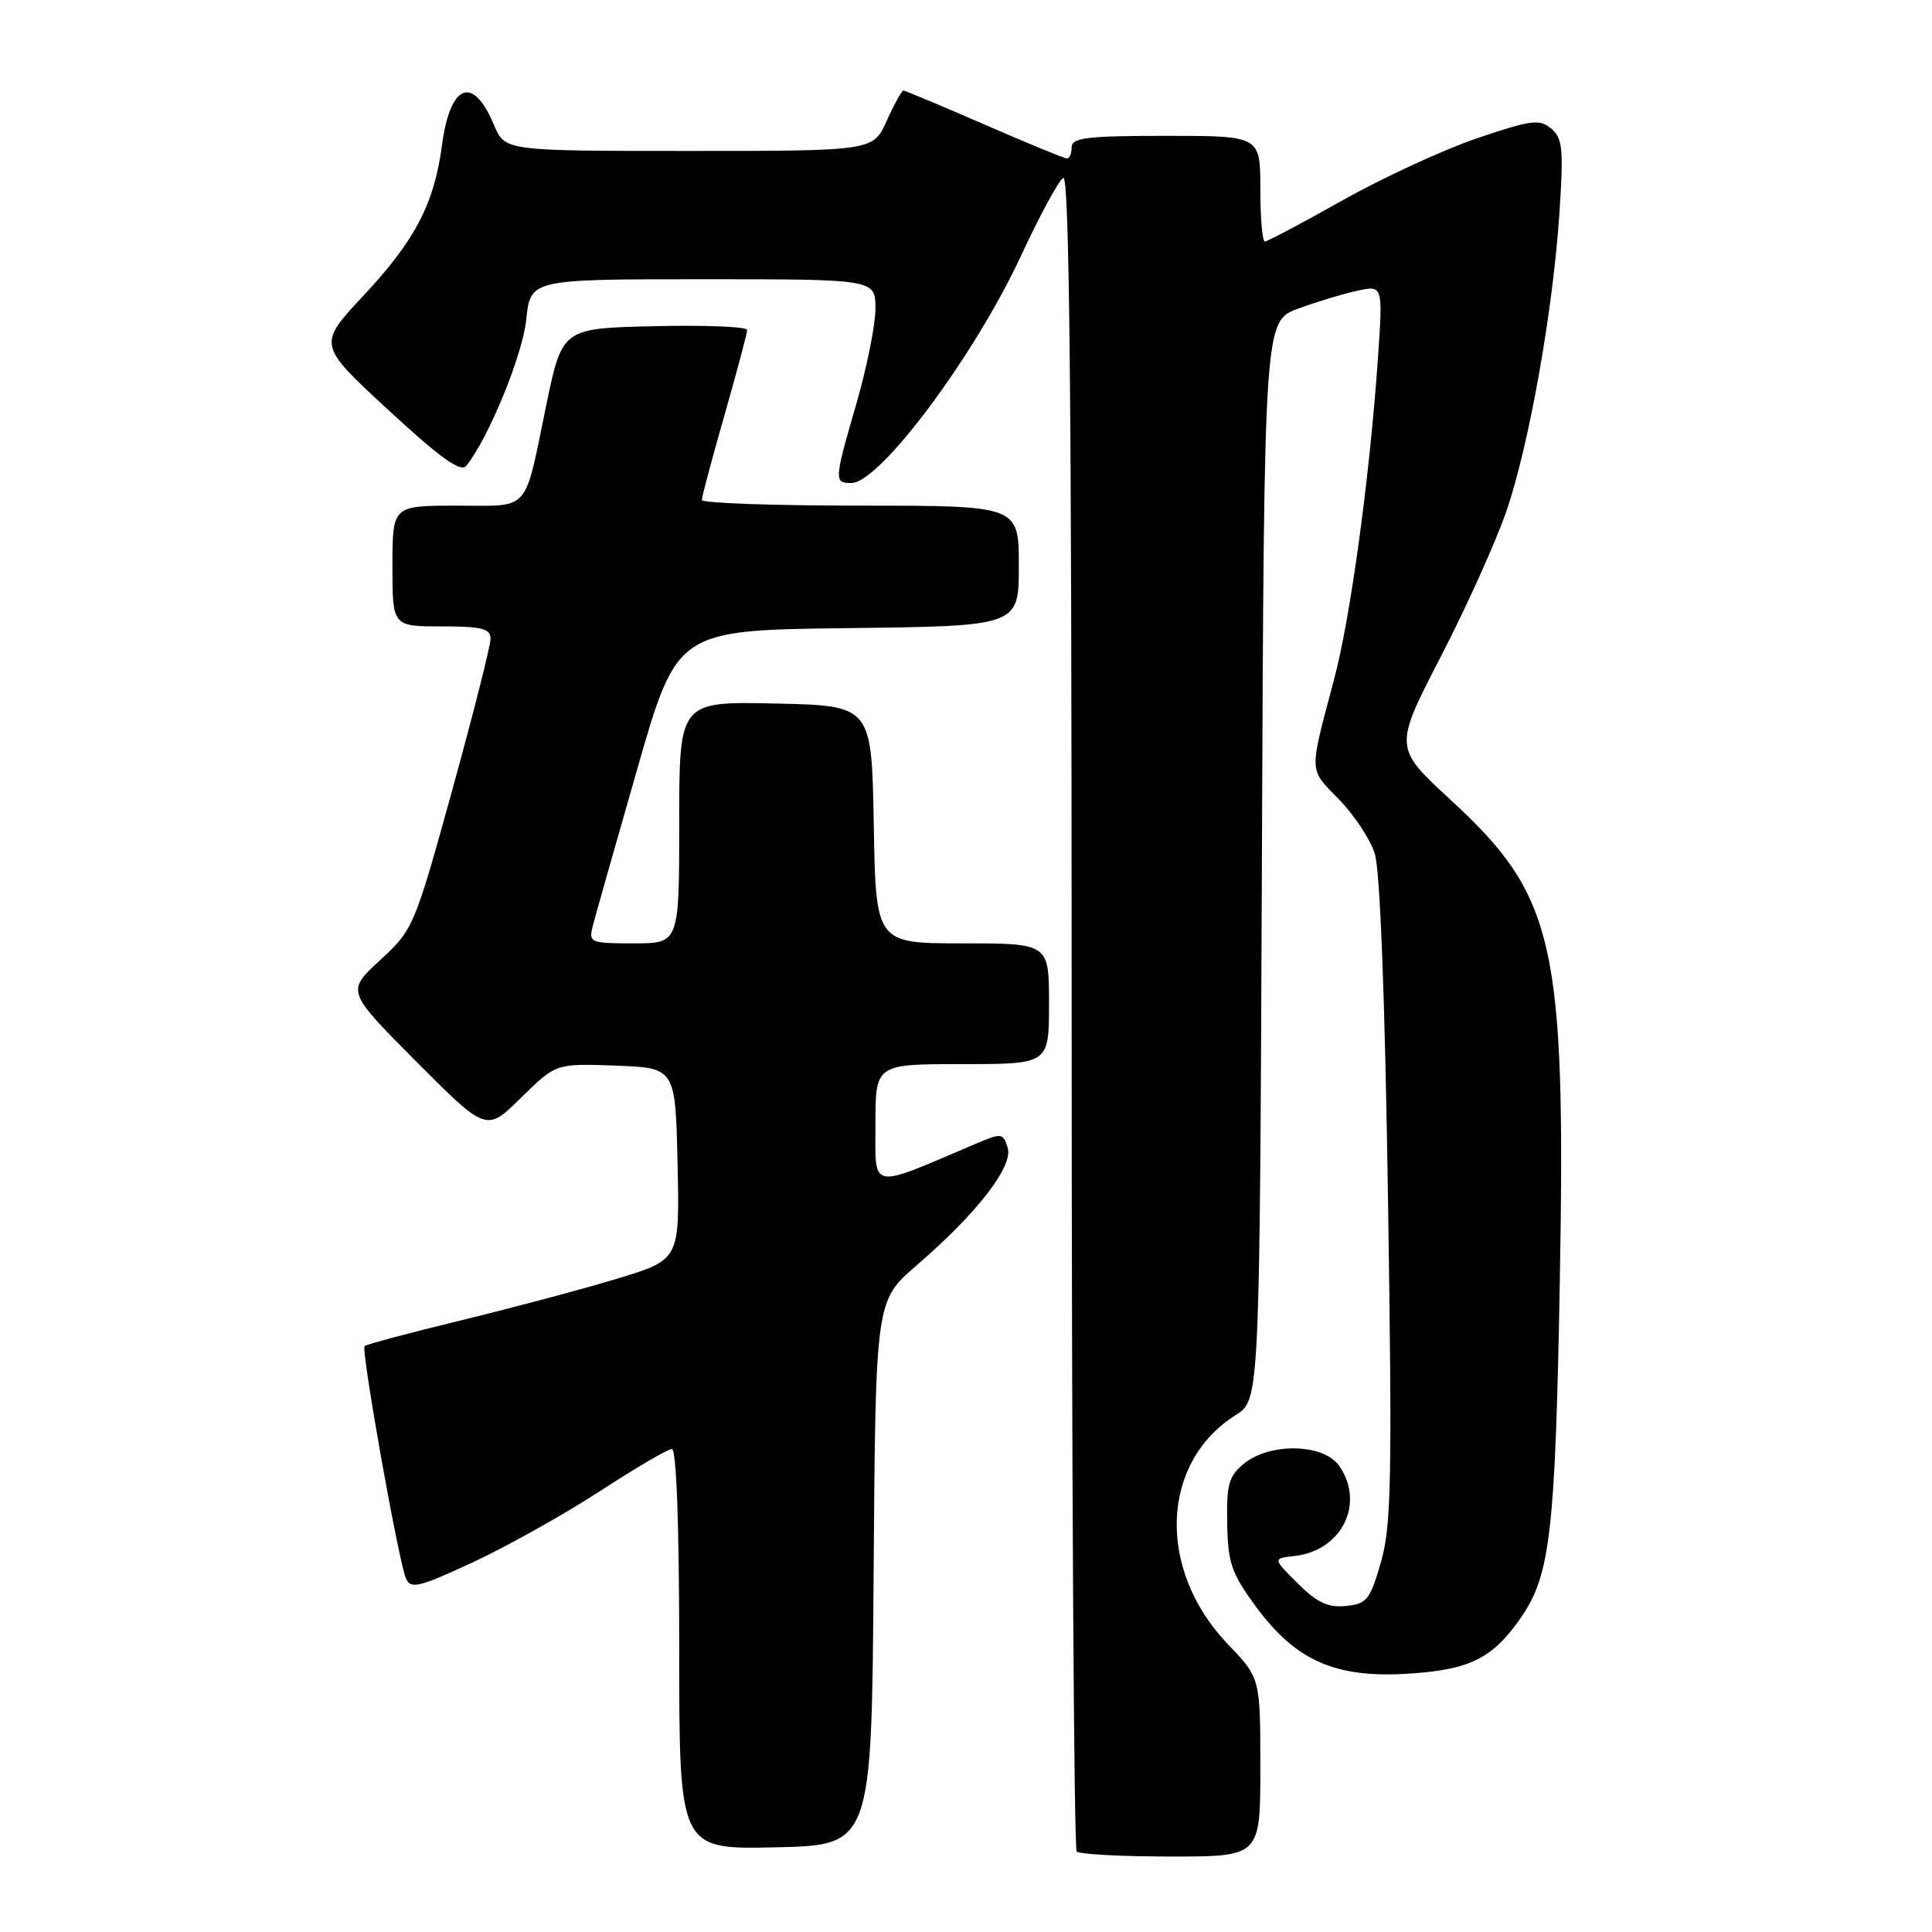<?xml version="1.0" encoding="UTF-8" standalone="no"?>
<!DOCTYPE svg PUBLIC "-//W3C//DTD SVG 1.1//EN" "http://www.w3.org/Graphics/SVG/1.1/DTD/svg11.dtd" >
<svg xmlns="http://www.w3.org/2000/svg" xmlns:xlink="http://www.w3.org/1999/xlink" version="1.1" viewBox="0 0 256 256">
 <g >
 <path fill="currentColor"
d=" M 167.00 234.18 C 167.00 222.36 167.00 222.36 162.72 217.89 C 153.26 208.02 153.74 193.81 163.74 187.50 C 166.91 185.50 166.91 185.50 167.21 114.03 C 167.50 42.56 167.50 42.56 172.00 40.90 C 174.47 39.99 178.02 38.92 179.88 38.52 C 183.25 37.79 183.25 37.79 182.57 47.64 C 181.48 63.34 178.94 81.87 176.78 90.00 C 173.42 102.64 173.39 101.79 177.38 105.88 C 179.39 107.93 181.53 111.16 182.15 113.06 C 182.87 115.24 183.51 132.02 183.92 159.00 C 184.48 196.10 184.36 202.20 182.98 207.00 C 181.54 211.99 181.11 212.53 178.33 212.80 C 175.96 213.04 174.50 212.35 171.95 209.80 C 168.63 206.50 168.63 206.50 171.57 206.17 C 177.81 205.47 180.91 199.17 177.44 194.22 C 175.39 191.29 168.31 191.12 164.86 193.92 C 162.83 195.57 162.51 196.66 162.61 201.84 C 162.70 207.10 163.17 208.47 166.39 212.85 C 171.69 220.07 176.96 222.39 186.64 221.77 C 194.85 221.25 197.87 219.71 201.68 214.12 C 205.42 208.62 206.09 202.66 206.68 170.00 C 207.48 124.98 206.08 118.77 192.26 106.03 C 184.69 99.06 184.69 99.06 190.90 87.03 C 194.32 80.42 198.23 71.74 199.60 67.75 C 202.63 58.92 205.78 41.15 206.64 28.12 C 207.19 19.68 207.05 18.29 205.52 17.02 C 203.98 15.74 202.84 15.90 195.64 18.35 C 191.16 19.88 183.16 23.58 177.85 26.57 C 172.54 29.56 167.93 32.00 167.60 32.00 C 167.27 32.00 167.00 28.85 167.00 25.00 C 167.00 18.00 167.00 18.00 154.50 18.00 C 144.06 18.00 142.00 18.25 142.00 19.50 C 142.00 20.32 141.73 21.00 141.39 21.00 C 141.06 21.00 136.13 18.98 130.45 16.50 C 124.76 14.03 119.93 12.00 119.71 12.00 C 119.49 12.00 118.49 13.80 117.50 16.00 C 115.70 20.00 115.70 20.00 91.30 20.00 C 66.90 20.00 66.90 20.00 65.46 16.57 C 62.67 9.88 59.65 11.07 58.56 19.27 C 57.54 26.99 54.99 31.87 48.18 39.15 C 42.08 45.67 42.08 45.67 51.44 54.31 C 58.37 60.71 61.05 62.63 61.78 61.73 C 64.74 58.05 69.24 47.07 69.73 42.36 C 70.28 37.00 70.28 37.00 93.14 37.00 C 116.00 37.00 116.00 37.00 116.00 40.89 C 116.00 43.03 114.87 48.66 113.50 53.40 C 110.51 63.70 110.50 64.00 112.81 64.00 C 116.57 64.00 129.13 47.17 135.32 33.83 C 137.76 28.57 140.26 23.95 140.88 23.57 C 141.70 23.06 142.00 52.20 142.00 133.77 C 142.00 194.77 142.30 244.97 142.67 245.33 C 143.03 245.70 148.66 246.00 155.17 246.00 C 167.00 246.00 167.00 246.00 167.00 234.18 Z  M 115.76 208.43 C 116.02 172.36 116.02 172.36 121.44 167.68 C 129.51 160.72 134.30 154.52 133.52 152.06 C 132.90 150.11 132.72 150.09 129.19 151.60 C 115.04 157.62 116.00 157.81 116.00 148.99 C 116.00 141.00 116.00 141.00 127.50 141.00 C 139.00 141.00 139.00 141.00 139.00 133.00 C 139.00 125.00 139.00 125.00 127.53 125.00 C 116.05 125.00 116.05 125.00 115.78 109.25 C 115.50 93.50 115.50 93.50 102.75 93.22 C 90.00 92.94 90.00 92.94 90.00 108.97 C 90.00 125.00 90.00 125.00 83.98 125.00 C 78.24 125.00 77.99 124.90 78.53 122.75 C 78.85 121.51 81.49 112.17 84.41 102.00 C 89.71 83.50 89.71 83.50 112.36 83.23 C 135.00 82.96 135.00 82.96 135.00 74.98 C 135.00 67.00 135.00 67.00 114.00 67.00 C 102.45 67.00 93.00 66.66 93.00 66.25 C 93.00 65.83 94.35 60.77 96.00 55.00 C 97.65 49.23 99.00 44.15 99.00 43.72 C 99.00 43.29 93.49 43.06 86.75 43.22 C 74.50 43.50 74.50 43.50 72.39 53.65 C 69.39 68.15 70.41 67.00 60.53 67.00 C 52.00 67.00 52.00 67.00 52.00 75.00 C 52.00 83.00 52.00 83.00 58.50 83.00 C 63.88 83.00 65.00 83.29 65.00 84.65 C 65.00 85.56 62.71 94.59 59.92 104.71 C 54.91 122.83 54.76 123.18 50.36 127.23 C 45.89 131.35 45.89 131.35 55.17 140.67 C 64.45 149.99 64.45 149.99 69.05 145.45 C 73.66 140.91 73.66 140.91 81.58 141.20 C 89.50 141.50 89.50 141.50 89.78 154.21 C 90.06 166.92 90.06 166.92 81.78 169.43 C 77.23 170.81 67.92 173.29 61.10 174.95 C 54.28 176.61 48.53 178.14 48.31 178.36 C 47.82 178.85 52.80 206.88 53.79 209.15 C 54.41 210.60 55.50 210.34 62.74 206.97 C 67.27 204.86 74.82 200.63 79.52 197.57 C 84.22 194.51 88.50 192.00 89.03 192.00 C 89.63 192.00 90.00 202.14 90.00 218.53 C 90.00 245.06 90.00 245.06 102.75 244.78 C 115.50 244.50 115.50 244.50 115.76 208.43 Z "/>
</g>
</svg>